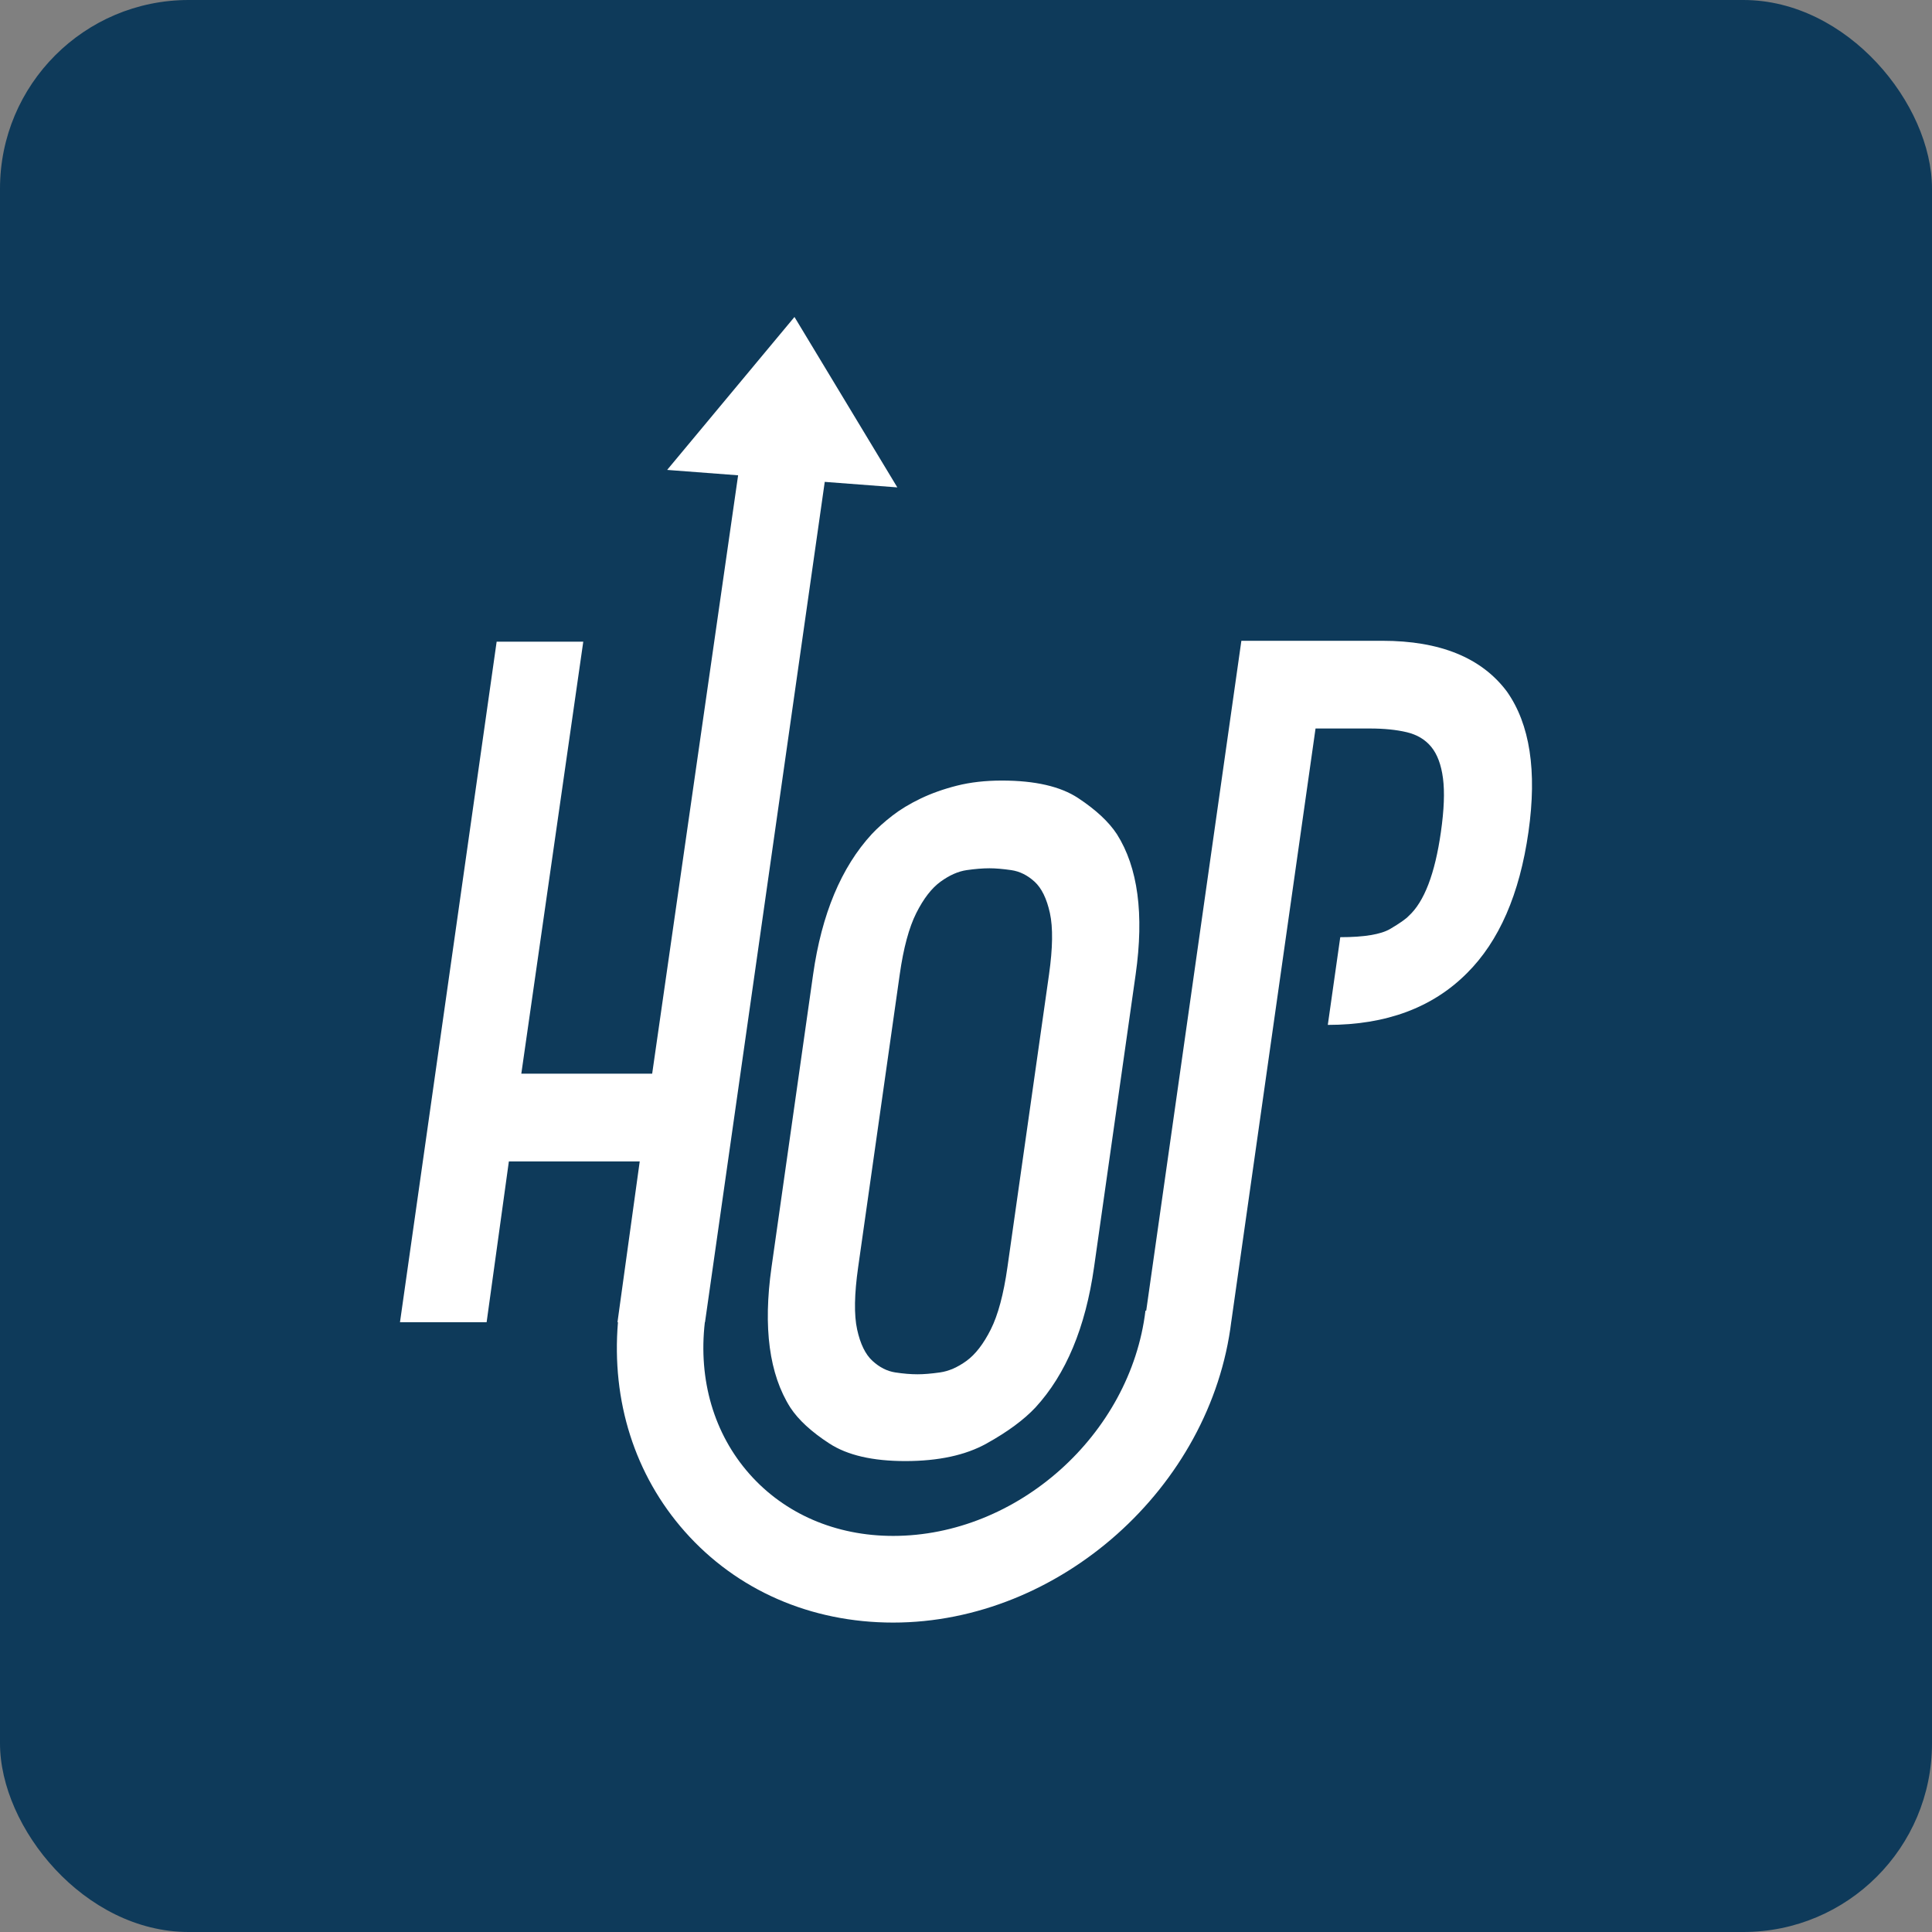 <svg width="256" height="256" title="Apache Hop" viewBox="0 0 256 256" fill="none" xmlns="http://www.w3.org/2000/svg">
<rect x="0" y="0" width="256" height="256" fill="#808080" stroke="none"/>
<rect width="256" height="256" rx="25" fill="#0E3A5A"/>
<path d="M115.511 110.526C111.466 114.93 108.876 121.13 107.741 129.123L102.231 167.907C101.096 175.901 101.926 182.099 104.719 186.503C105.788 188.136 107.516 189.727 109.902 191.275C112.286 192.825 115.635 193.6 119.951 193.6C124.347 193.6 127.937 192.825 130.722 191.275C133.506 189.727 135.665 188.136 137.199 186.503C141.245 182.099 143.834 175.901 144.969 167.907L150.479 129.123C151.614 121.13 150.785 114.93 147.991 110.526C146.92 108.895 145.213 107.304 142.869 105.754C140.525 104.205 137.155 103.429 132.759 103.429C130.561 103.429 128.575 103.655 126.802 104.103C125.029 104.552 123.421 105.123 121.979 105.816C120.538 106.509 119.29 107.265 118.239 108.079C117.186 108.895 116.277 109.711 115.511 110.526ZM121.412 120.986C122.375 119.07 123.448 117.683 124.629 116.826C125.807 115.97 126.959 115.461 128.082 115.297C129.203 115.135 130.211 115.052 131.108 115.052C131.921 115.052 132.885 115.135 134.004 115.297C135.119 115.461 136.146 115.97 137.084 116.826C138.019 117.683 138.698 119.07 139.118 120.986C139.537 122.903 139.498 125.616 139.001 129.122L133.491 167.906C132.982 171.496 132.244 174.249 131.28 176.164C130.315 178.082 129.243 179.468 128.064 180.325C126.883 181.181 125.712 181.691 124.55 181.854C123.386 182.019 122.397 182.099 121.584 182.099C120.688 182.099 119.703 182.019 118.628 181.854C117.552 181.691 116.544 181.181 115.609 180.325C114.672 179.468 113.993 178.082 113.575 176.164C113.154 174.249 113.2 171.496 113.71 167.906L119.219 129.122C119.716 125.616 120.447 122.903 121.412 120.986ZM202.53 110.234C201.36 118.473 198.641 124.713 194.376 128.953C189.819 133.522 183.674 135.805 175.941 135.805L177.592 124.182C180.767 124.182 182.975 123.815 184.22 123.081C185.464 122.346 186.277 121.776 186.661 121.367C188.718 119.492 190.141 115.782 190.929 110.234C191.347 107.296 191.438 104.933 191.204 103.137C190.971 101.344 190.454 99.956 189.658 98.977C188.86 97.999 187.773 97.347 186.396 97.02C185.016 96.694 183.391 96.53 181.519 96.53H174.316L170.389 124.181L168.737 135.804L163.159 175.077H163.156C160.475 197.094 140.381 215 118.345 215C107.424 215 97.618 210.714 90.734 202.932C84.115 195.449 81.007 185.651 81.883 175.2H81.819L82.031 173.67C82.031 173.666 82.031 173.663 82.032 173.658H82.032L84.767 153.892H67.428L64.48 175.2H53L65.808 85.029H77.286L69.077 142.269H86.416L97.804 62.98L88.4 62.266L105.271 42L118.901 64.582L109.283 63.851L93.418 175.201H93.396C92.512 182.858 94.608 189.996 99.313 195.315C103.991 200.604 110.75 203.516 118.345 203.516C134.793 203.516 149.792 190.122 151.781 173.659L151.88 173.671L164.488 84.908H183.17C190.821 84.908 196.323 87.152 199.675 91.637C202.724 95.961 203.677 102.159 202.53 110.234Z" fill="white"/>
</svg>